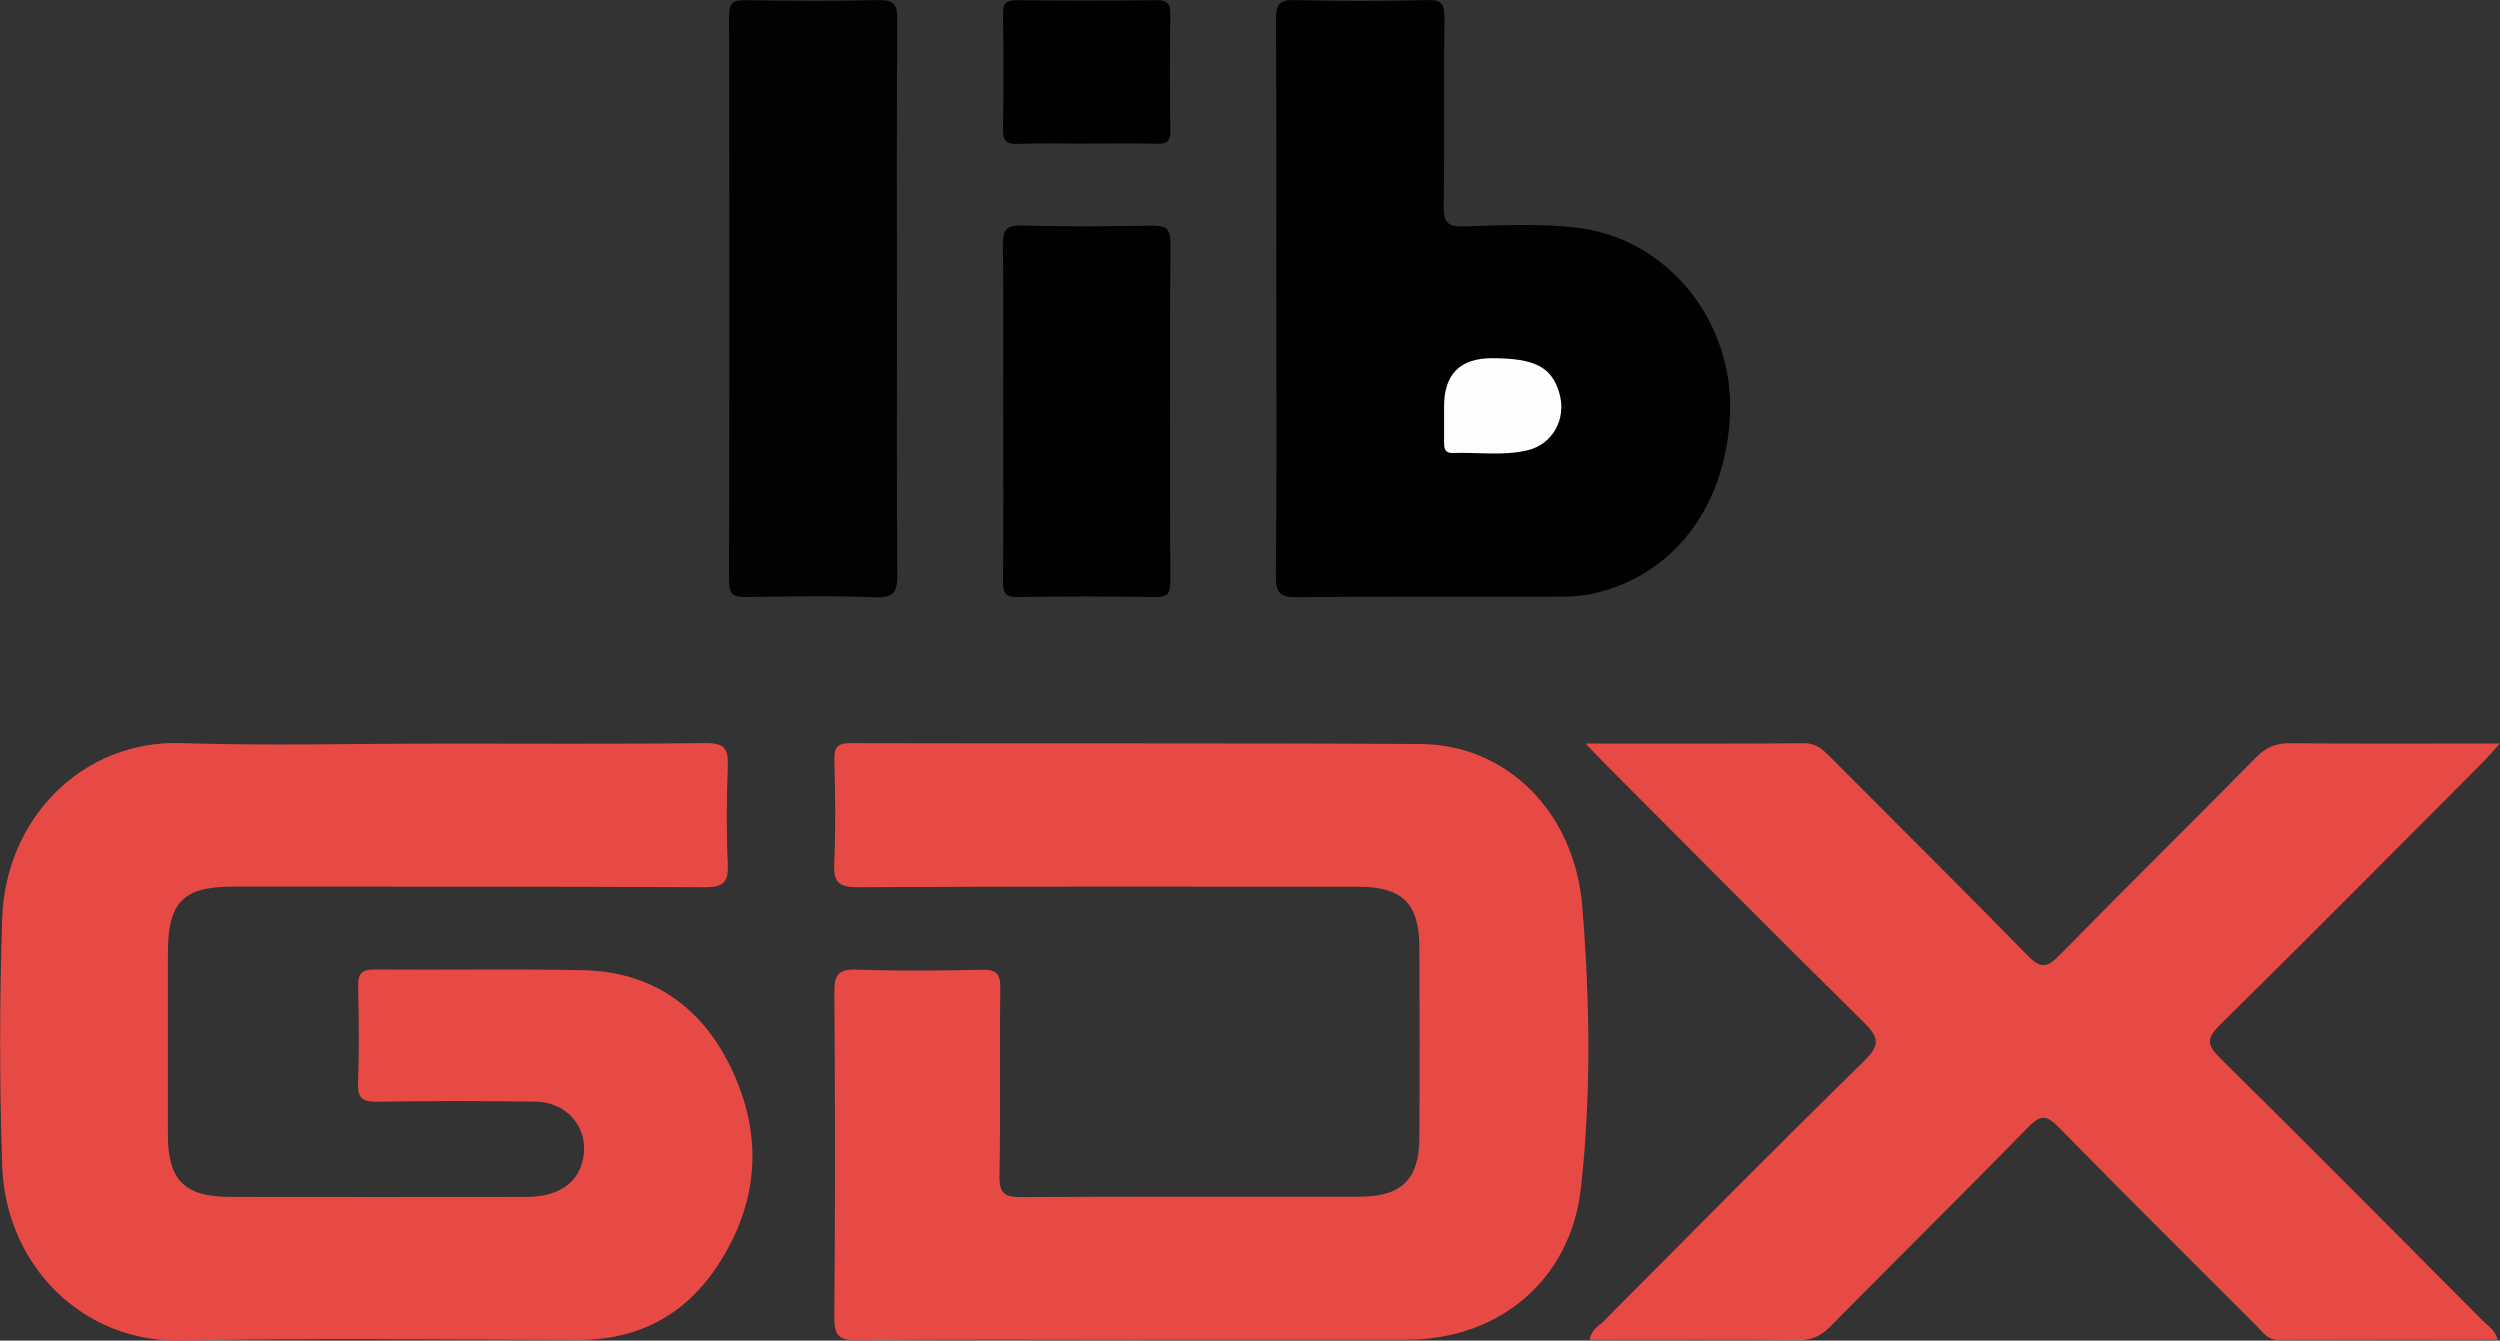 <?xml version="1.0" encoding="UTF-8"?>
<svg id="Layer_2" data-name="Layer 2" xmlns="http://www.w3.org/2000/svg" viewBox="0 0 372.97 200">
  <rect x="0" y="0" width="372.97" height="200" fill="#333333" stroke="none"/>
  <defs>
    <style>
      .cls-1 {
        fill: #010101;
      }

      .cls-1, .cls-2, .cls-3, .cls-4 {
        stroke-width: 0px;
      }

      .cls-2 {
        fill: #010201;
      }

      .cls-3 {
        fill: #e74a45;
      }

      .cls-4 {
        fill: #fdfdfd;
      }
    </style>
  </defs>
  <g id="Layer_1-2" data-name="Layer 1">
    <g>
      <path class="cls-3" d="M64.96,110.93c13.43,0,26.87.09,40.3-.07,2.8-.03,3.42.85,3.32,3.45-.19,4.9-.22,9.81,0,14.7.13,2.81-.88,3.36-3.47,3.35-23.45-.11-46.9-.08-70.35-.09-7.44,0-9.71,2.31-9.71,9.86,0,9.12-.03,18.24,0,27.37.02,6.55,2.57,9.05,9.15,9.06,14.8.02,29.6.02,44.4,0,4.48,0,7.39-1.88,8.27-5.18,1.26-4.68-1.96-8.96-7.03-9.03-7.85-.11-15.71-.11-23.56.01-2.16.03-2.96-.46-2.87-2.79.19-4.78.13-9.58.02-14.36-.04-1.87.43-2.59,2.45-2.57,10.36.09,20.72-.11,31.08.1,10.16.21,17.53,5.29,21.96,14.29,5.02,10.21,4.36,20.36-1.91,29.86-4.85,7.35-11.88,11.03-20.77,11.02-19.69-.03-39.4-.33-59.08.1-14.87.32-26.32-11.25-26.83-26.08-.42-12.3-.4-24.64,0-36.94.47-14.74,11.83-26.61,26.75-26.13,12.62.41,25.27.08,37.91.08Z"/>
      <path class="cls-3" d="M169.94,199.89c-14,0-28-.1-42,.08-2.94.04-3.49-.84-3.47-3.6.14-16.07.12-32.15.01-48.23-.02-2.53.43-3.59,3.28-3.49,6.25.23,12.52.16,18.78.03,2.11-.04,2.71.6,2.68,2.7-.11,9.35.06,18.7-.11,28.04-.05,2.64.78,3.19,3.27,3.17,16.85-.11,33.69-.04,50.54-.06,6.13,0,8.8-2.59,8.83-8.67.06-9.58.05-19.15,0-28.73-.03-6.31-2.61-8.84-9.01-8.84-24.93-.02-49.86-.06-74.79.07-2.91.01-3.62-.81-3.49-3.6.23-5.12.15-10.26.02-15.39-.05-1.91.47-2.51,2.45-2.5,28.34.08,56.69-.04,85.03.13,12.62.08,22.94,9.92,24.1,24.28,1.13,13.94,1.35,28.05-.21,41.99-1.54,13.72-12.25,22.59-25.96,22.6-13.32.01-26.64,0-39.95,0Z"/>
      <path class="cls-3" d="M236.55,110.93c11.4,0,21.98.04,32.56-.05,1.72-.01,2.7.82,3.76,1.88,9.89,9.93,19.85,19.79,29.64,29.81,1.92,1.96,2.9,1.82,4.73-.05,9.73-9.93,19.64-19.68,29.39-29.58,1.49-1.52,2.98-2.08,5.06-2.06,10.2.1,20.4.04,31.28.04-1.25,1.36-2.02,2.26-2.86,3.1-12.95,12.99-25.86,26.02-38.93,38.89-2.1,2.07-1.87,3.06.09,5,13.13,12.97,26.13,26.07,39.16,39.15.76.76,1.8,1.34,2.21,2.82-11.04,0-21.92-.02-32.81.02-1.51,0-2.17-1.09-3.02-1.94-9.92-9.9-19.86-19.78-29.67-29.78-1.73-1.76-2.63-1.99-4.49-.08-9.79,10.02-19.78,19.85-29.62,29.83-1.39,1.41-2.76,2.02-4.74,2-10.34-.09-20.67-.04-31.12-.04.18-1.48,1.3-2.01,2.04-2.75,12.94-13,25.83-26.05,38.93-38.89,2.46-2.41,2.13-3.55-.12-5.77-12.99-12.79-25.81-25.74-38.69-38.65-.78-.78-1.52-1.59-2.77-2.9Z"/>
      <path class="cls-1" d="M190.4,44.59c0-13.9.04-27.8-.04-41.7-.01-2.15.43-2.95,2.78-2.88,6.59.18,13.2.17,19.79,0,2.22-.06,2.58.68,2.56,2.69-.1,9.34.03,18.69-.1,28.03-.03,2.33.46,3.12,2.94,3.05,5.57-.17,11.2-.45,16.71.16,13.92,1.55,23.96,14.3,23.03,28.62-.88,13.48-8.68,23.42-20.52,26.03-1.53.34-3.15.41-4.73.42-13.08.03-26.17-.05-39.25.08-2.49.02-3.26-.49-3.23-3.14.15-13.79.07-27.57.07-41.36Z"/>
      <path class="cls-2" d="M133.82,44.6c0,13.68-.06,27.37.05,41.05.02,2.52-.39,3.57-3.26,3.46-6.37-.25-12.75-.14-19.12-.04-1.91.03-2.74-.2-2.74-2.5.09-28.05.08-56.1.01-84.15,0-2.01.63-2.42,2.49-2.39,6.6.11,13.21.15,19.81-.02,2.32-.06,2.81.69,2.8,2.87-.09,13.91-.05,27.82-.05,41.73Z"/>
      <path class="cls-1" d="M149.66,61.5c0-8.31.07-16.62-.04-24.93-.03-2.14.4-2.98,2.77-2.92,6.47.17,12.96.13,19.44.02,1.97-.03,2.79.31,2.78,2.56-.09,16.85-.08,33.7-.01,50.55,0,1.77-.44,2.32-2.26,2.29-6.82-.11-13.64-.11-20.46,0-1.82.03-2.27-.52-2.25-2.29.09-8.42.04-16.85.04-25.28Z"/>
      <path class="cls-1" d="M162.08,21.43c-3.4,0-6.81-.1-10.21.04-1.86.08-2.27-.59-2.24-2.33.1-5.68.1-11.37,0-17.05-.03-1.69.54-2.08,2.13-2.06,6.92.08,13.85.08,20.77,0,1.67-.02,2.09.52,2.07,2.12-.09,5.8-.08,11.59,0,17.39.02,1.52-.49,1.95-1.95,1.91-3.52-.09-7.04-.03-10.55-.03Z"/>
      <path class="cls-4" d="M215.44,60.62q0-7.18,7.14-7.18c6.44,0,8.96,1.32,10.08,5.3,1.05,3.74-1,7.53-4.74,8.43-3.68.88-7.45.28-11.17.41-1.37.05-1.31-.93-1.31-1.86,0-1.7,0-3.4,0-5.1Z"/>
    </g>
  </g>
</svg>